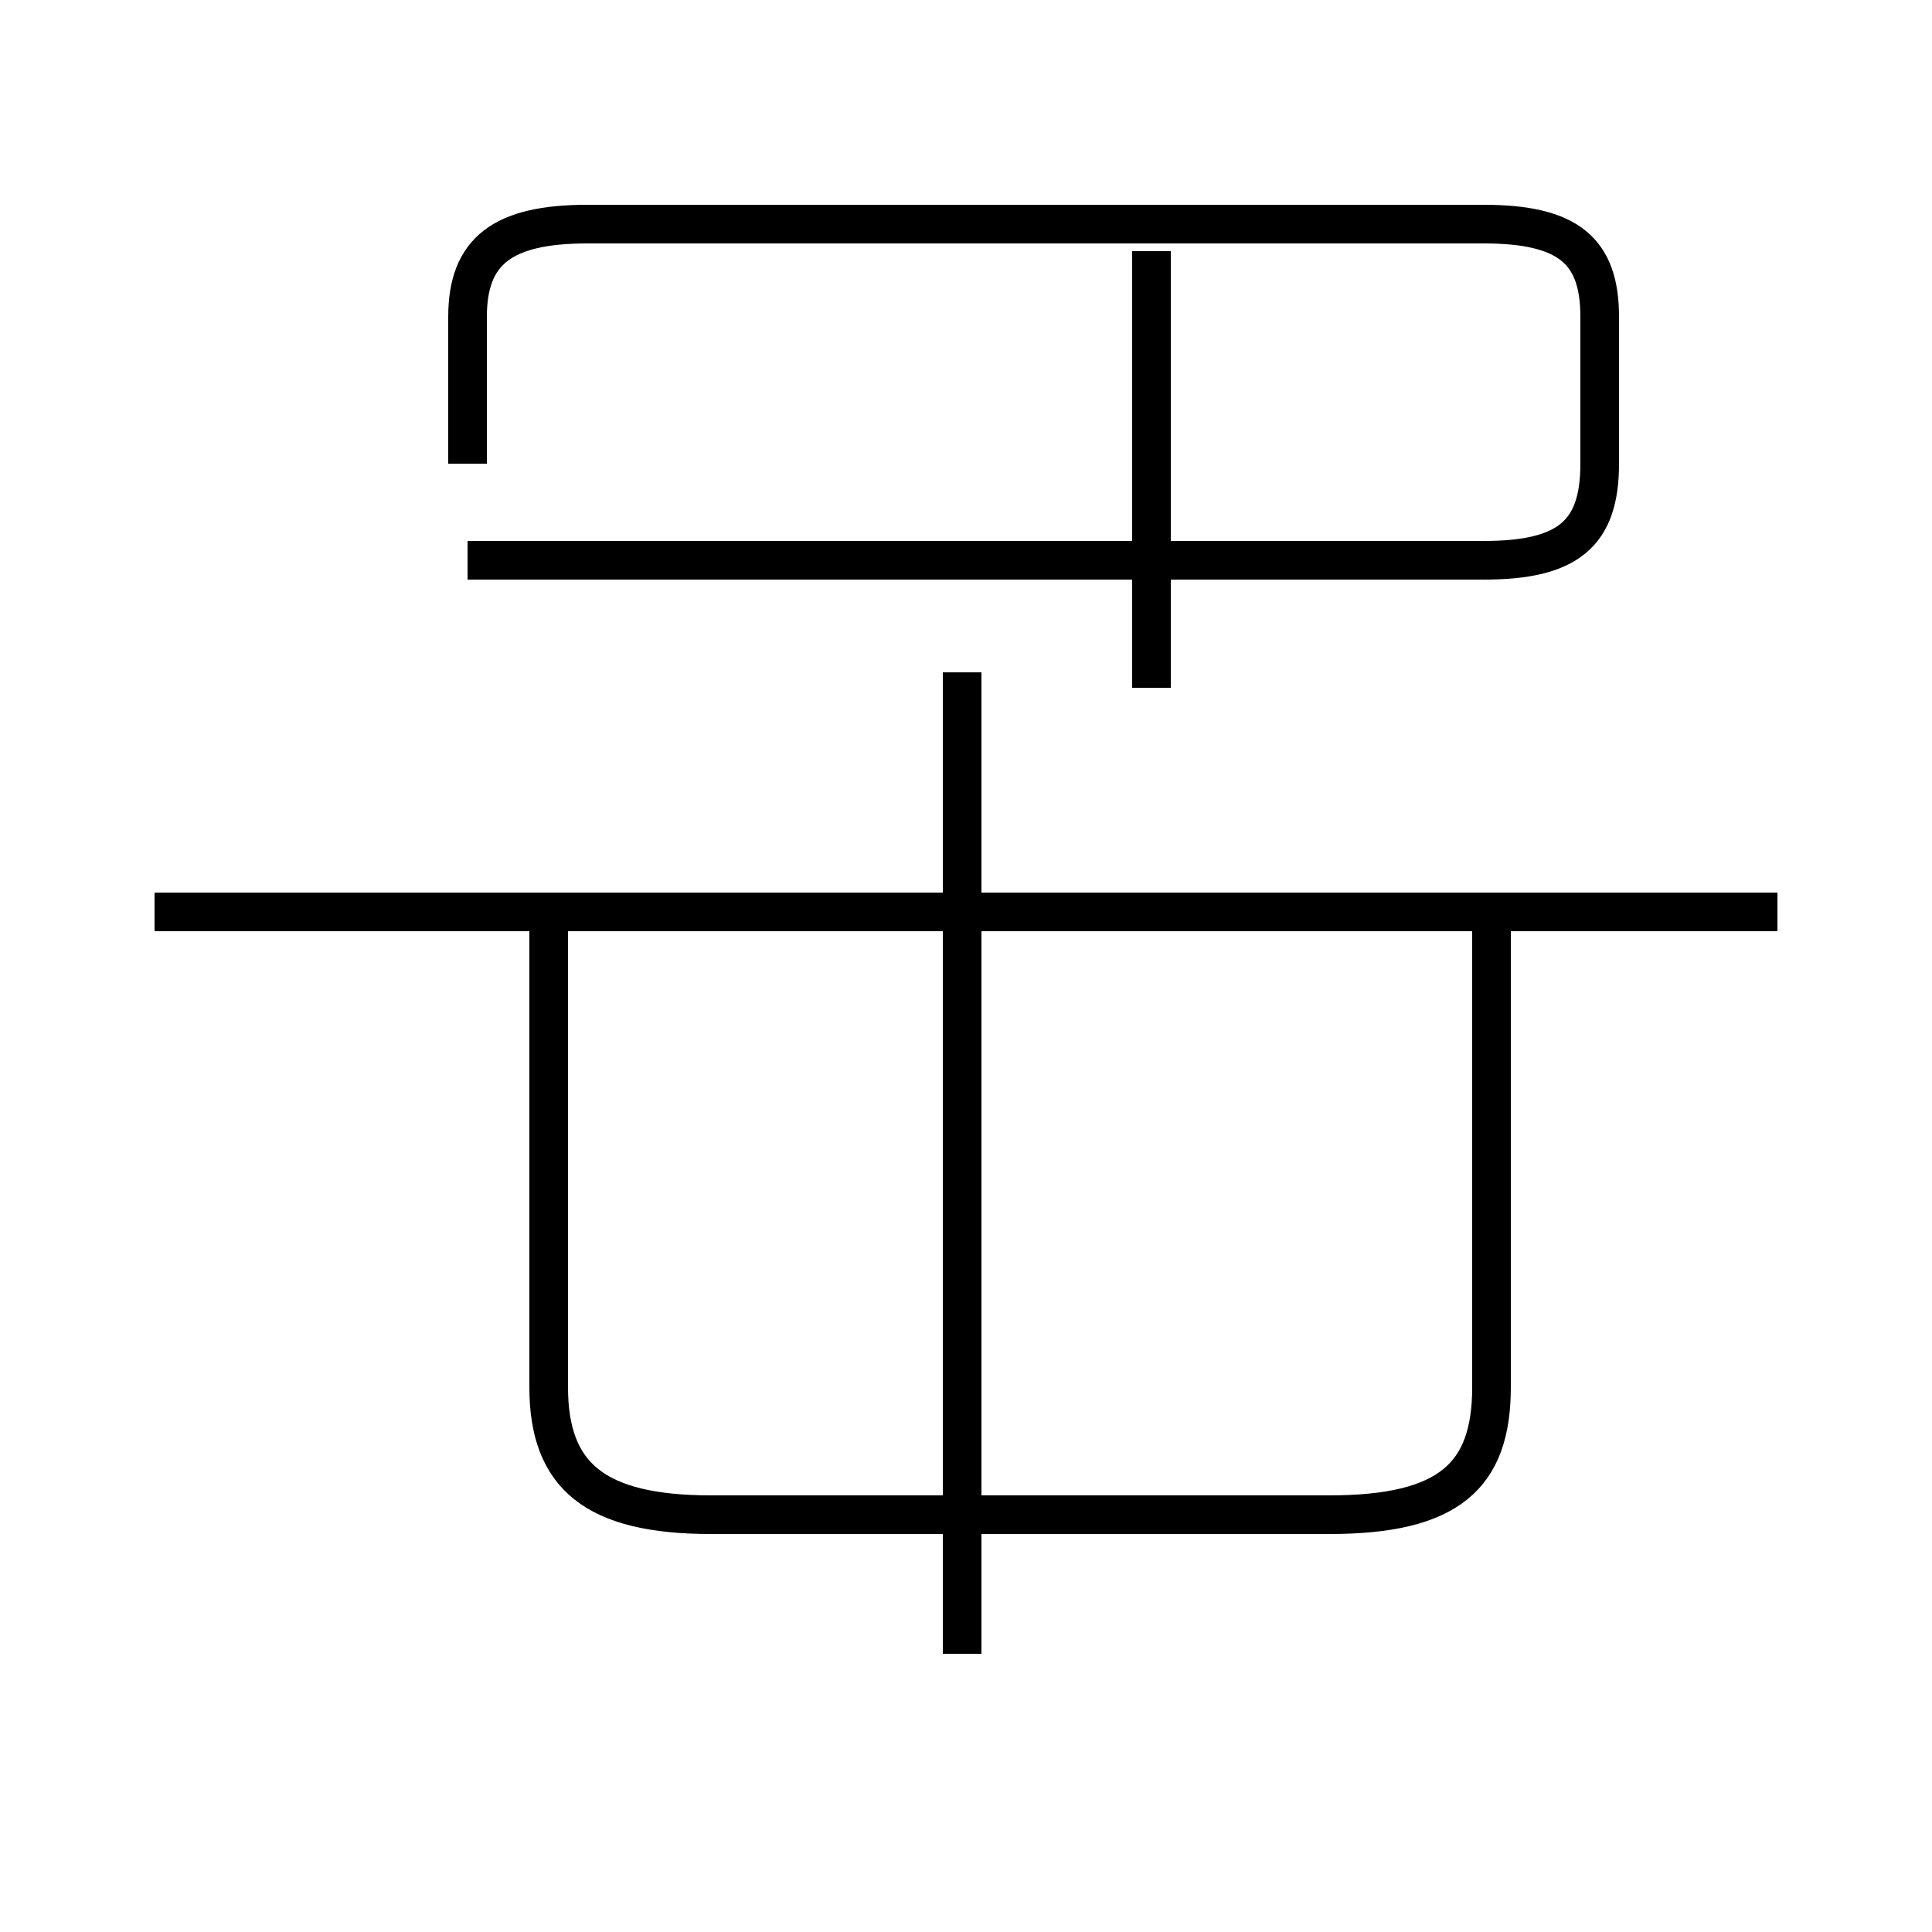 <?xml version='1.0' encoding='utf8'?>
<svg viewBox="0.0 -44.0 50.0 50.0" version="1.1" xmlns="http://www.w3.org/2000/svg">
<rect x="0.0" y="-44.0" width="50.0" height="50.0" fill="#808080" stroke="none"/>
<rect x="-1000" y="-1000" width="2000" height="2000" stroke="white" fill="white"/>
<g style="fill:none; stroke:#000000;  stroke-width:1">
<path d="M 12.1 32.0 L 12.1 35.8 C 12.1 37.5 13.0 38.2 15.2 38.2 L 38.4 38.2 C 40.6 38.2 41.4 37.5 41.4 35.8 L 41.4 32.0 C 41.4 30.2 40.6 29.5 38.4 29.5 L 12.1 29.5 M 29.8 26.2 L 29.8 37.5 M 14.2 20.4 L 14.2 8.1 C 14.2 5.8 15.4 4.8 18.4 4.8 L 34.4 4.8 C 37.5 4.8 38.6 5.8 38.6 8.1 L 38.6 20.4 M 46.0 20.4 L 4.0 20.4 M 24.9 1.2 L 24.9 26.6" transform="scale(1, -1)" />
</g>
</svg>